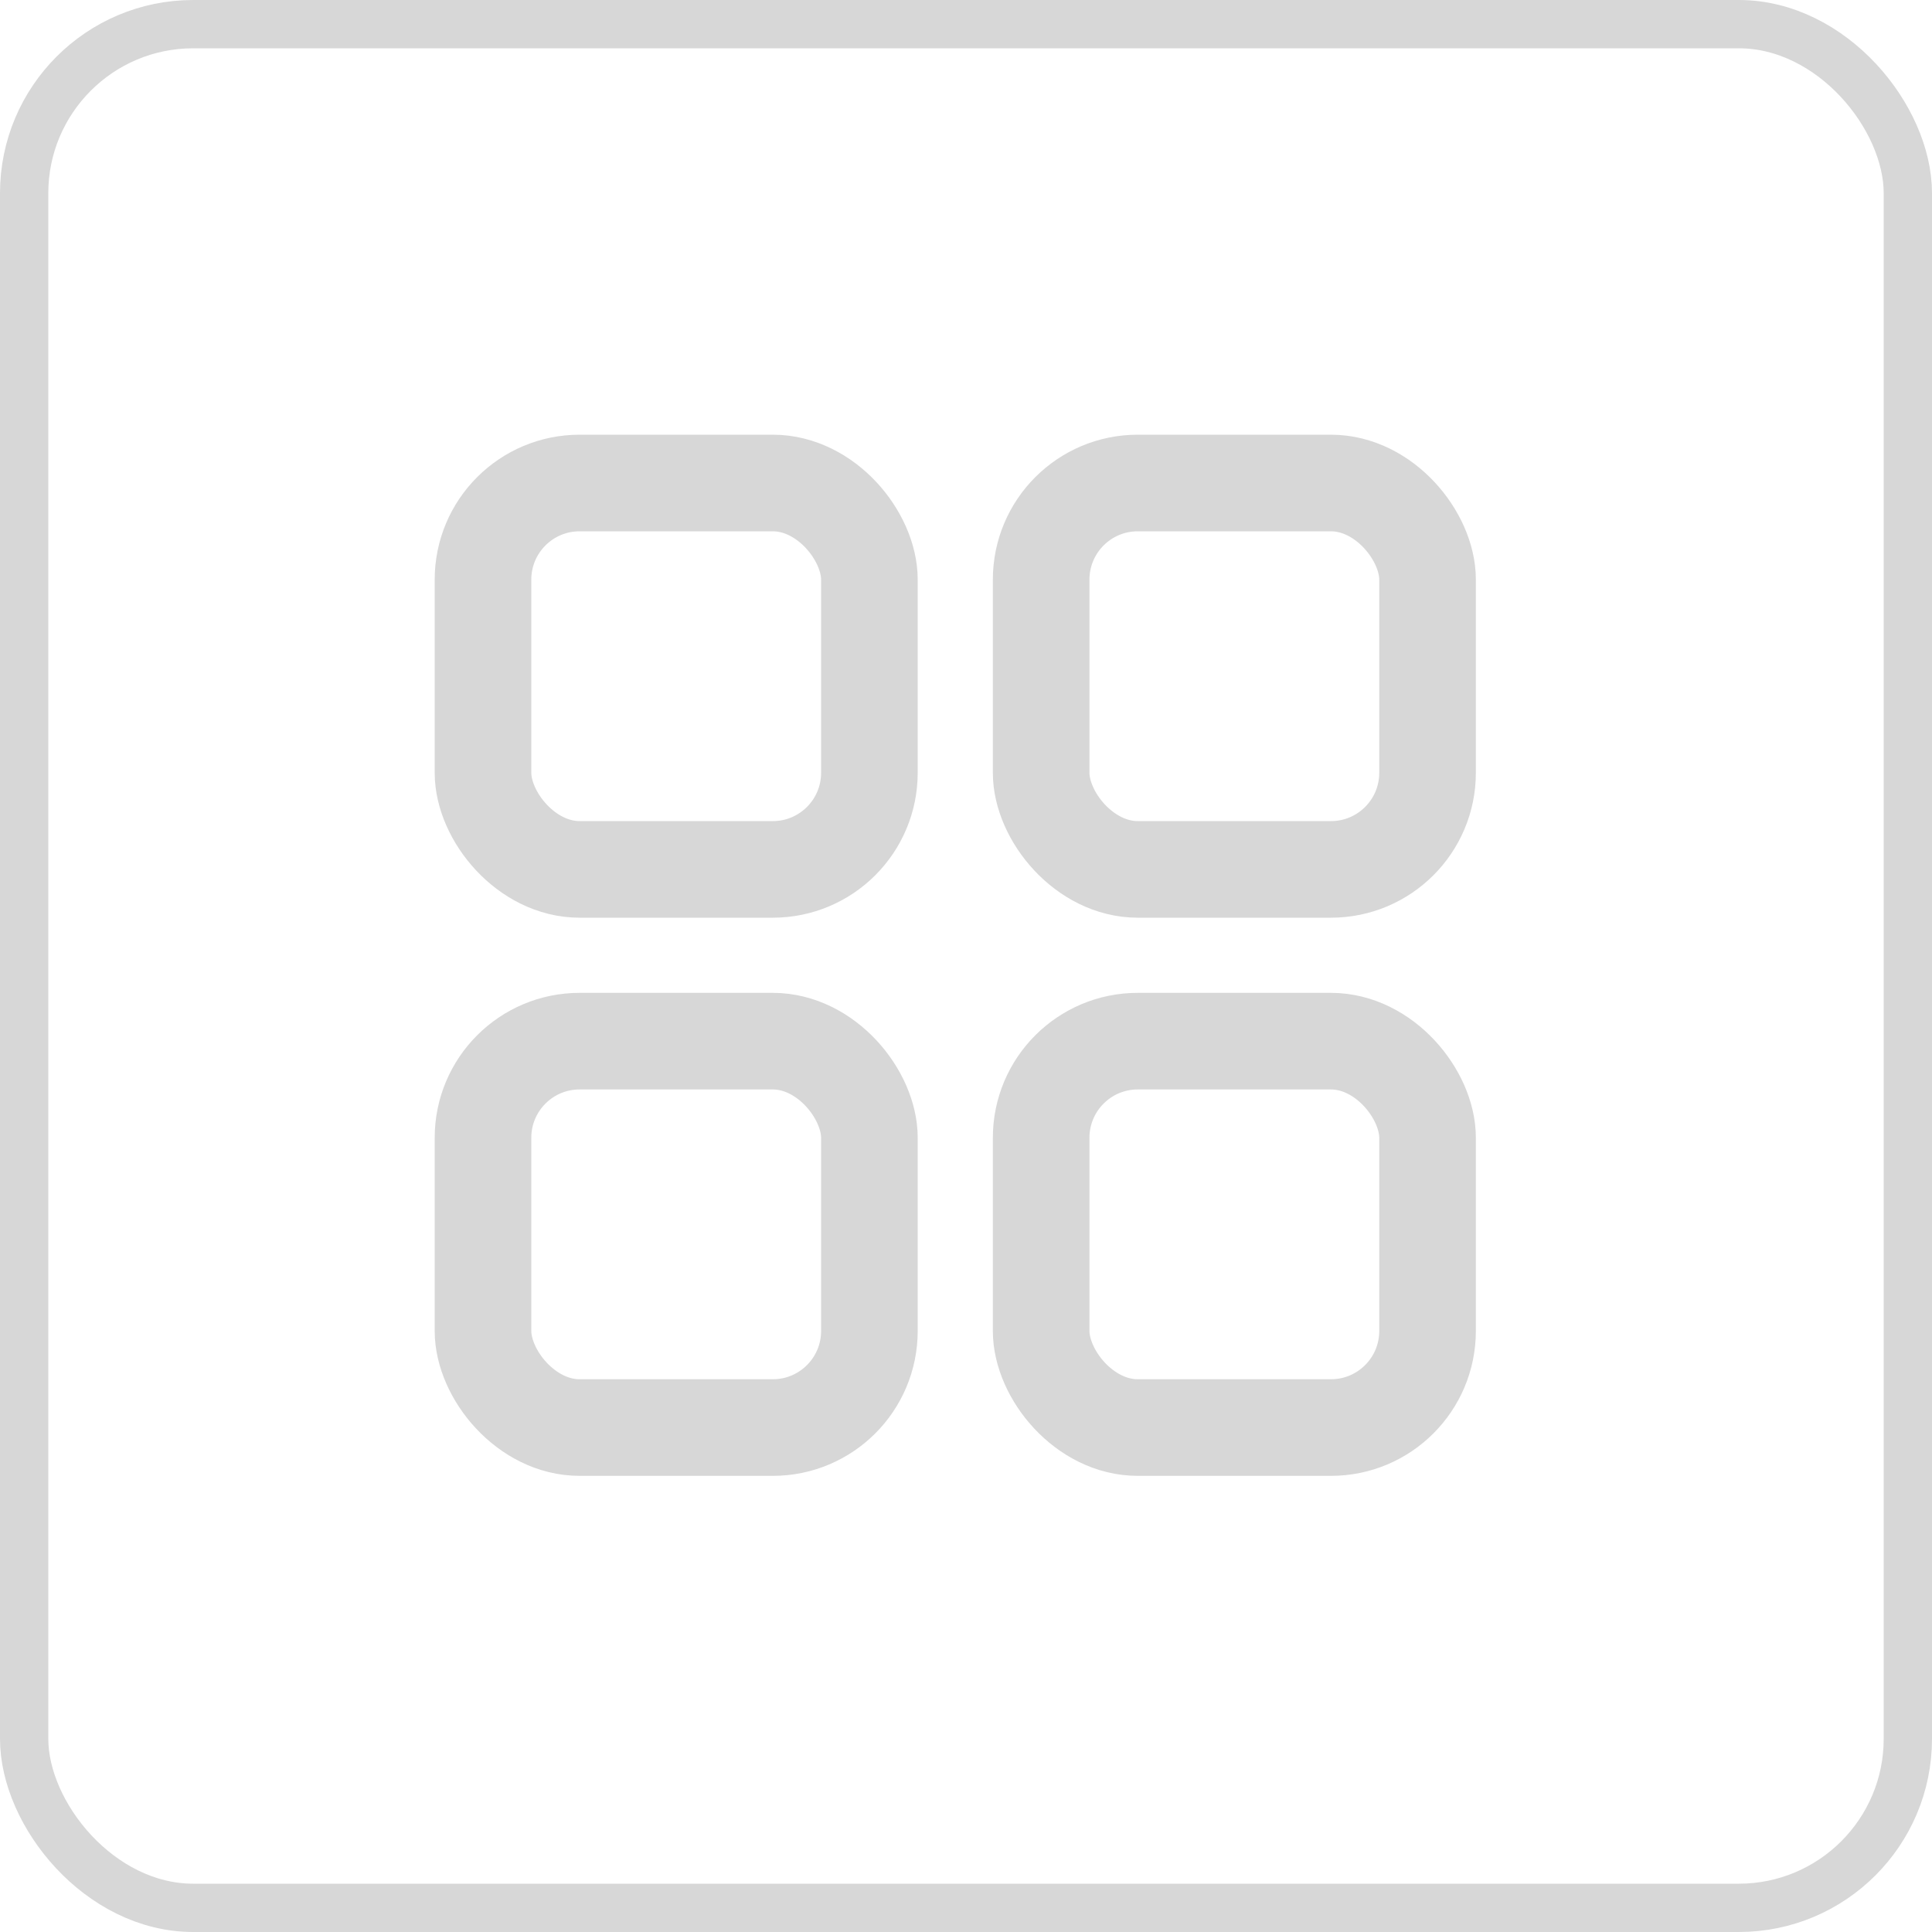 <svg width="40" height="40" viewBox="0 0 40 40" fill="none" xmlns="http://www.w3.org/2000/svg">
<rect x="0.5" y="0.5" width="39" height="39" rx="3.5"  stroke="#D7D7D7"/>
<rect x="10" y="10" width="8" height="8" rx="2" stroke="#D7D7D7" stroke-width="2"/>
<rect x="10" y="21.556" width="8" height="8" rx="2" stroke="#D7D7D7" stroke-width="2"/>
<rect x="21.556" y="10" width="8" height="8" rx="2" stroke="#D7D7D7" stroke-width="2"/>
<rect x="21.556" y="21.556" width="8" height="8" rx="2" stroke="#D7D7D7" stroke-width="2"/>
</svg>
